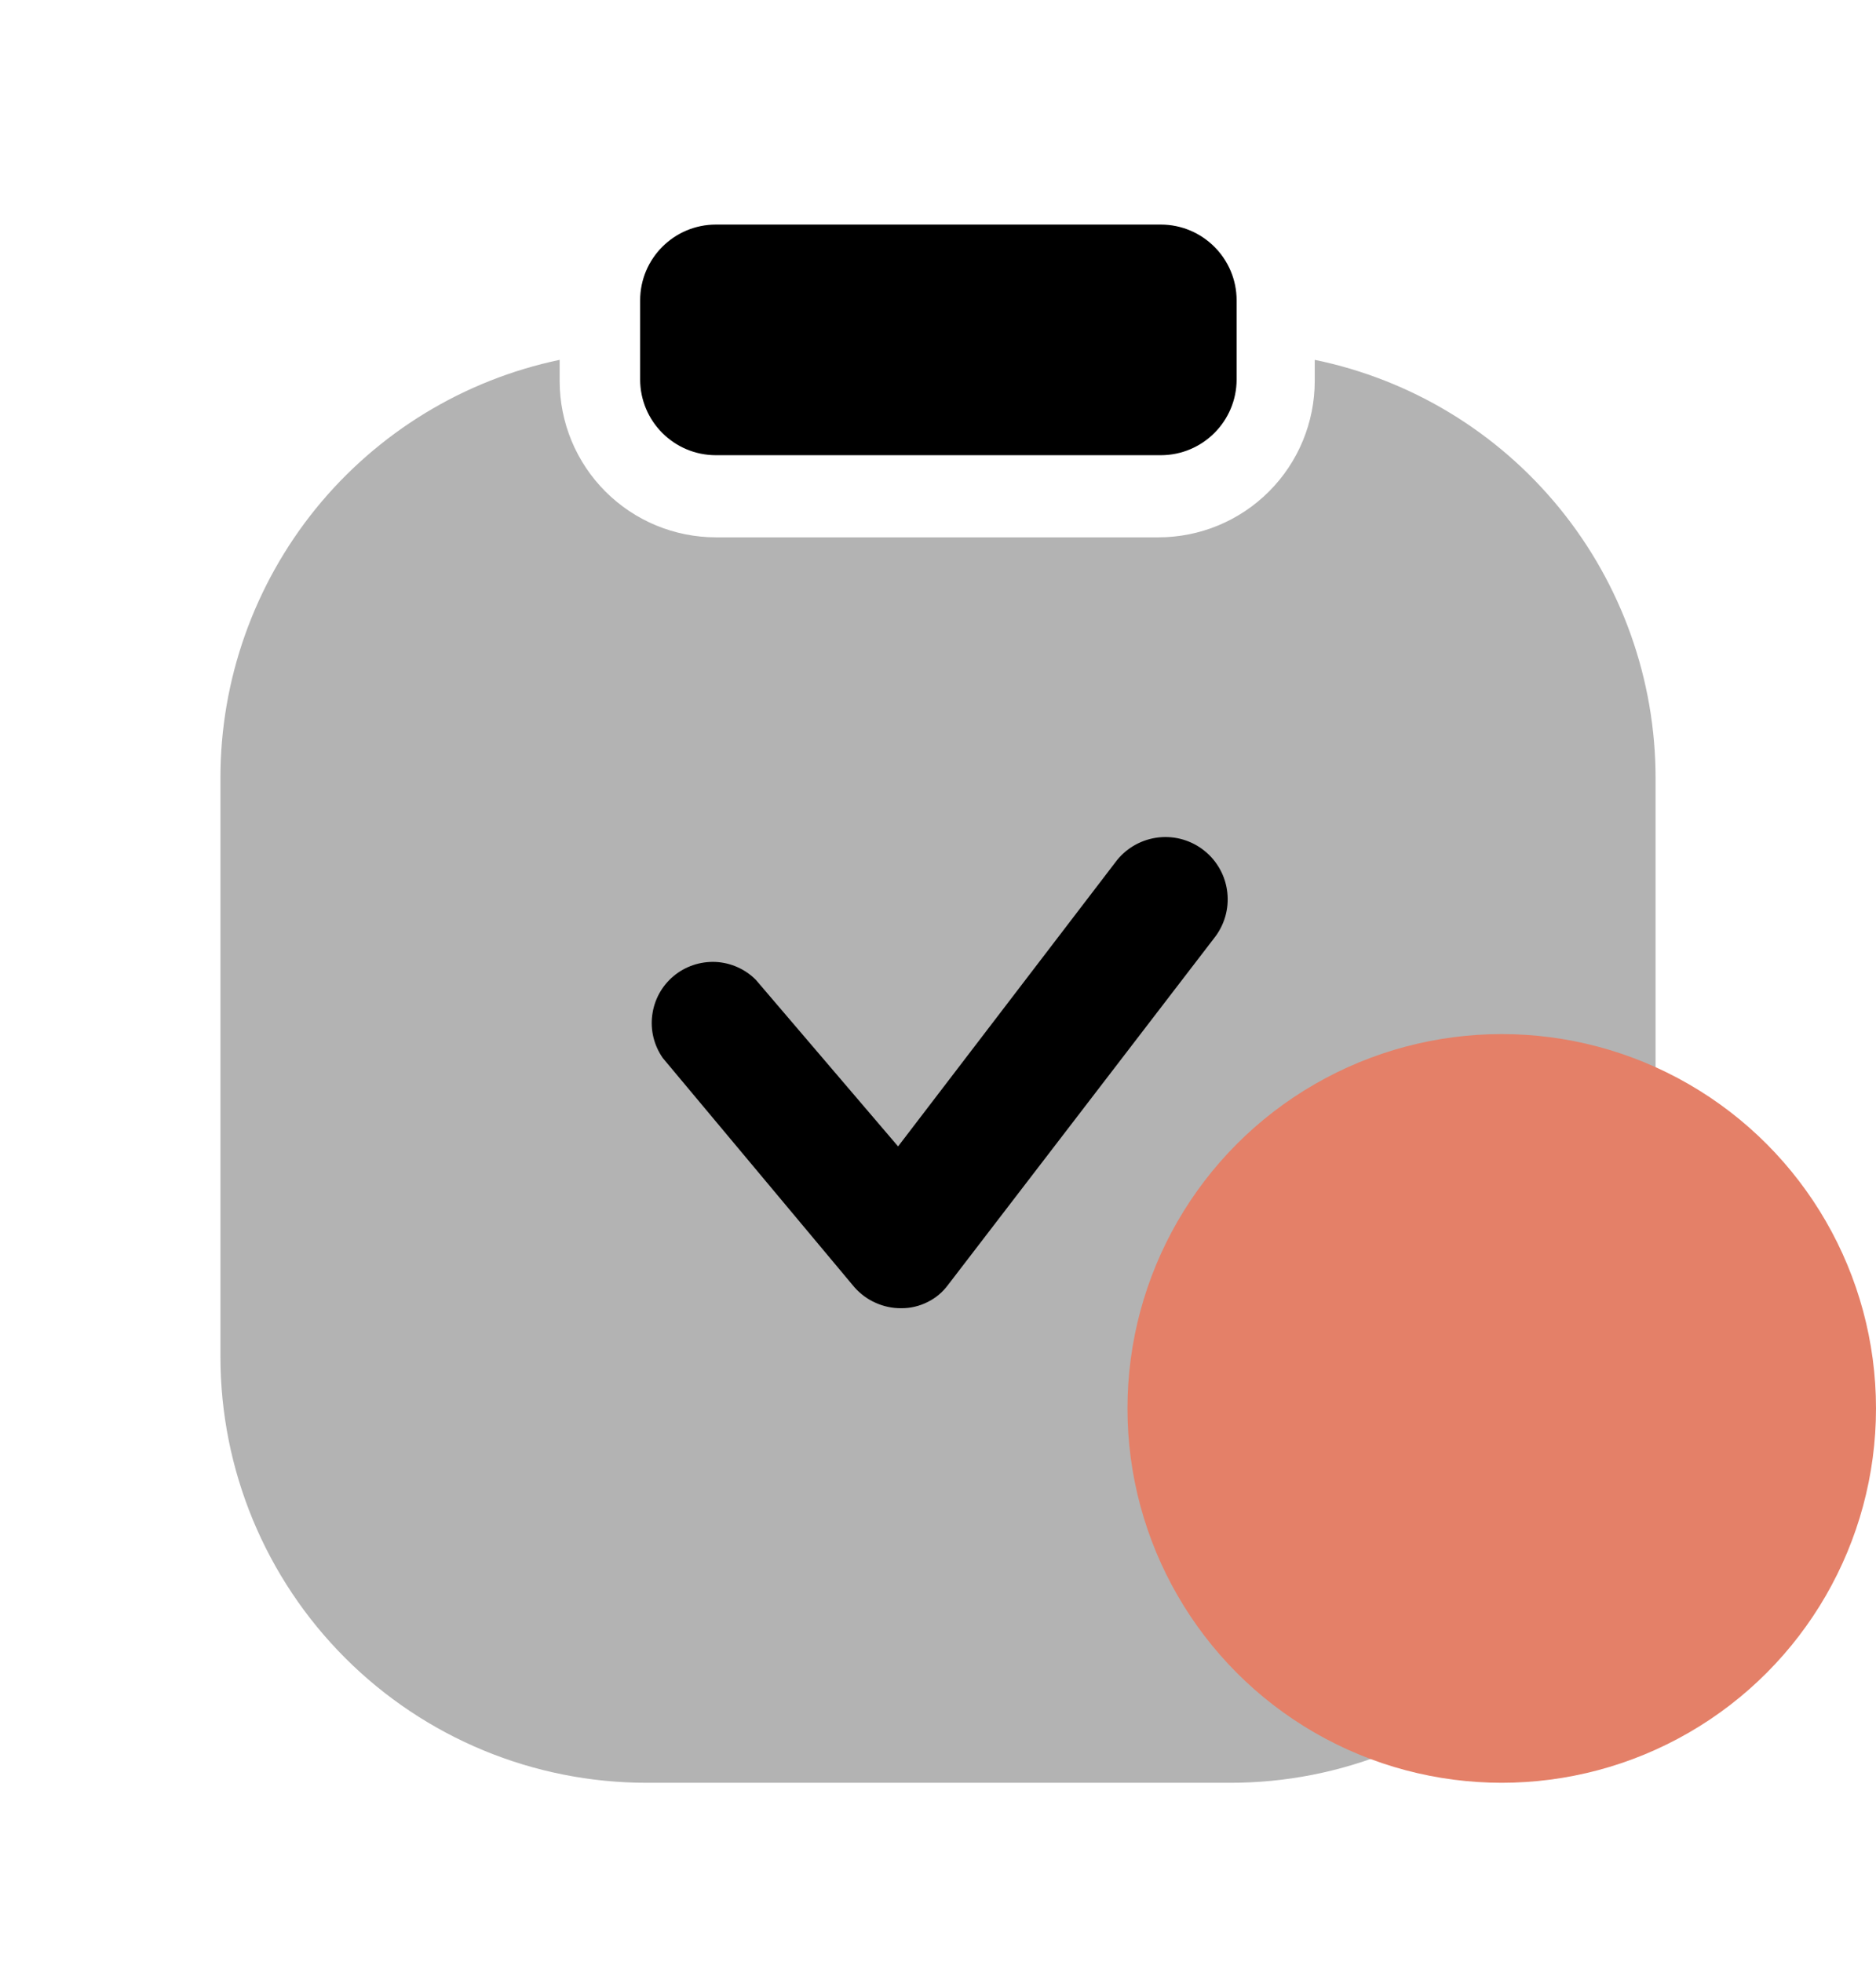 <svg width="22" height="23" viewBox="0 0 22 23" fill="none" xmlns="http://www.w3.org/2000/svg">
<path d="M10.569 15.338C10.676 15.339 10.781 15.314 10.877 15.266C10.973 15.219 11.056 15.149 11.119 15.063L14.236 11.002C14.357 10.851 14.414 10.659 14.393 10.466C14.373 10.274 14.276 10.097 14.126 9.976C13.975 9.854 13.782 9.797 13.589 9.818C13.397 9.839 13.22 9.935 13.099 10.085L10.532 13.441L8.864 11.488C8.738 11.361 8.568 11.286 8.389 11.278C8.21 11.271 8.035 11.33 7.898 11.445C7.76 11.561 7.672 11.723 7.649 11.901C7.625 12.078 7.67 12.258 7.773 12.405L10.019 15.091C10.088 15.169 10.172 15.232 10.267 15.274C10.362 15.317 10.465 15.339 10.569 15.338Z" fill="black"/>
<path opacity="0.3" d="M15.418 4.219V4.466C15.418 4.953 15.225 5.419 14.881 5.763C14.537 6.107 14.071 6.3 13.585 6.3H8.397C7.91 6.3 7.444 6.107 7.1 5.763C6.756 5.419 6.563 4.953 6.563 4.466V4.219C5.438 4.455 4.428 5.071 3.703 5.964C2.979 6.858 2.584 7.973 2.585 9.123V15.906C2.585 17.232 3.111 18.502 4.048 19.439C4.985 20.376 6.256 20.902 7.581 20.902H14.419C15.075 20.904 15.726 20.775 16.332 20.524C16.939 20.274 17.49 19.906 17.954 19.442C18.419 18.978 18.787 18.426 19.037 17.82C19.288 17.213 19.416 16.563 19.415 15.906V9.123C19.415 7.971 19.018 6.853 18.29 5.96C17.562 5.066 16.547 4.451 15.418 4.219Z" fill="black"/>
<path d="M14.502 4.448V3.522C14.502 3.031 14.103 2.633 13.612 2.633L8.396 2.633C7.905 2.633 7.507 3.031 7.507 3.522V4.448C7.507 4.939 7.905 5.337 8.396 5.337H13.612C14.103 5.337 14.502 4.939 14.502 4.448Z" fill="black"/>
<circle cx="17.611" cy="16.513" r="4.389" fill="#E48068"/>
</svg>
